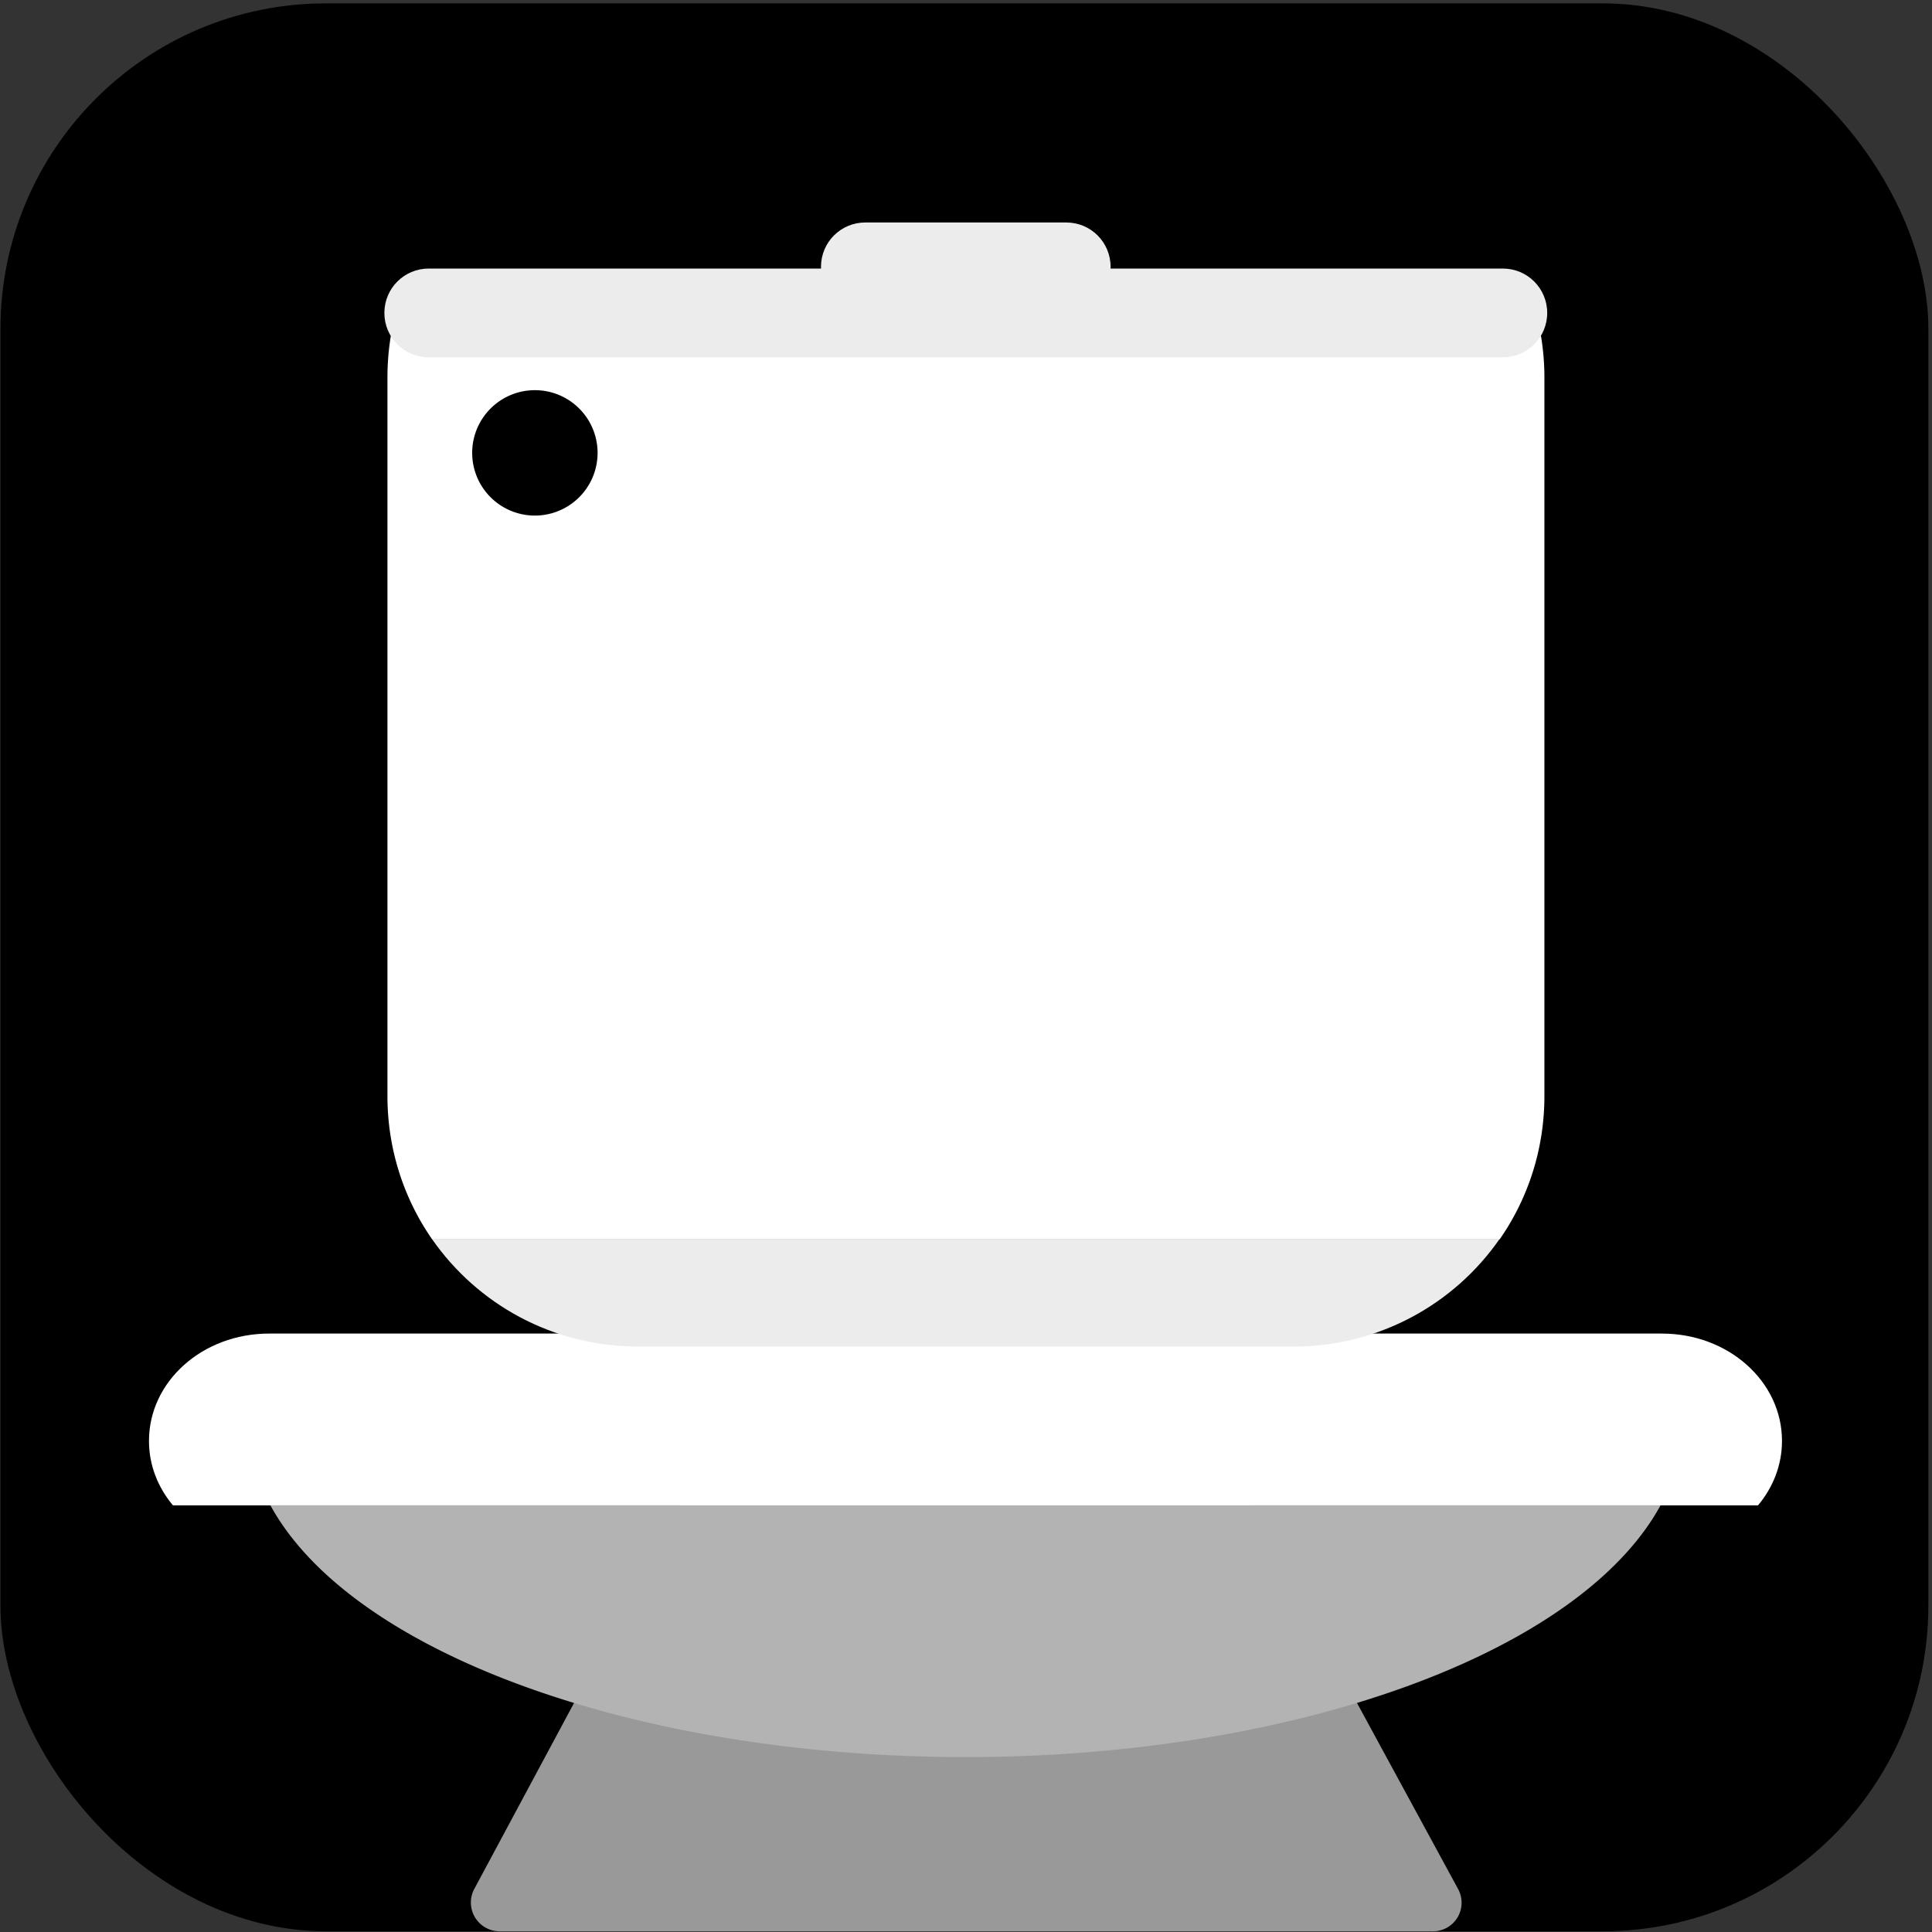 <!-- assets/favicon.svg -->
<svg xmlns="http://www.w3.org/2000/svg" viewBox="0 0 127.22 127.22">
  <rect x="0" y="0" width="127.22" height="127.22" fill="#333333" stroke="none"/>
  <g transform="translate(389.89 7.484)">
    <!-- fondo redondeado (negro tal como en tu archivo) -->
    <rect x="-389.86" y="-7.262" width="126.95" height="126.95" ry="21.431"/>

    <!-- conjunto principal (colores y formas intactos) -->
    <g transform="matrix(1.292 0 0 1.292 95.377 -3)">
      <path transform="matrix(1.634 0 0 1.634 -470 24.502)"
            d="m73.36 43.121h29.113a0.892 0.892 120.74 0 0 0.784-1.318l-6.973-12.831a2.522 2.522 30.74 0 0-2.216-1.318h-12.411a2.507 2.507 149.1 0 0-2.209 1.322l-6.878 12.823a0.898 0.898 59.104 0 0 0.791 1.322z"
            fill="#999"/>
      <path d="m-290.96 73.246h-70.854a36.547 17.016 0 0 0 35.424 12.836 36.547 17.016 0 0 0 35.431-12.836z" fill="#b3b3b3"/>
      <path d="m-361.88 64.497c-3.391 0-6.121 2.439-6.121 5.47 0 1.236 0.455 2.372 1.222 3.286h80.785c0.767-0.914 1.222-2.05 1.222-3.286 0-3.03-2.73-5.47-6.121-5.47z" fill="#fff"/>
      <g transform="matrix(1.272 0 0 1.272 88.664 -11.232)">
        <path d="m-304.9 55.752h-42.77c1.813 2.605 4.831 4.303 8.261 4.303h26.247c3.43 0 6.449-1.699 8.261-4.303z" fill="#ececec" stroke-width="1.436"/>
        <path d="m-349.3 19.433c-0.105 0.581-0.158 1.183-0.158 1.796v28.788c0 2.139 0.661 4.118 1.793 5.745h42.77c1.132-1.626 1.794-3.606 1.794-5.745v-28.788c0-0.612-0.056-1.214-0.159-1.796zm5.75 2.302a2.513 2.513 0 0 1 2.512 2.513 2.513 2.513 0 0 1-2.512 2.512 2.513 2.513 0 0 1-2.513-2.512 2.513 2.513 0 0 1 2.513-2.513z" fill="#fff" stroke-width="1.436"/>
        <path d="m-330.31 15.016c-0.985 0-1.777 0.794-1.777 1.778 0 0.023 6.1e-4 0.046 1e-3 0.068h-15.717c-0.985 0-1.778 0.794-1.778 1.778 0 0.985 0.794 1.777 1.778 1.777h43.036c0.985 0 1.778-0.792 1.778-1.777 0-0.985-0.794-1.778-1.778-1.778h-15.717c8.1e-4 -0.023 1e-3 -0.045 1e-3 -0.068 0-0.985-0.792-1.778-1.777-1.778z" fill="#ececec"/>
      </g>
    </g>
  </g>
</svg>

